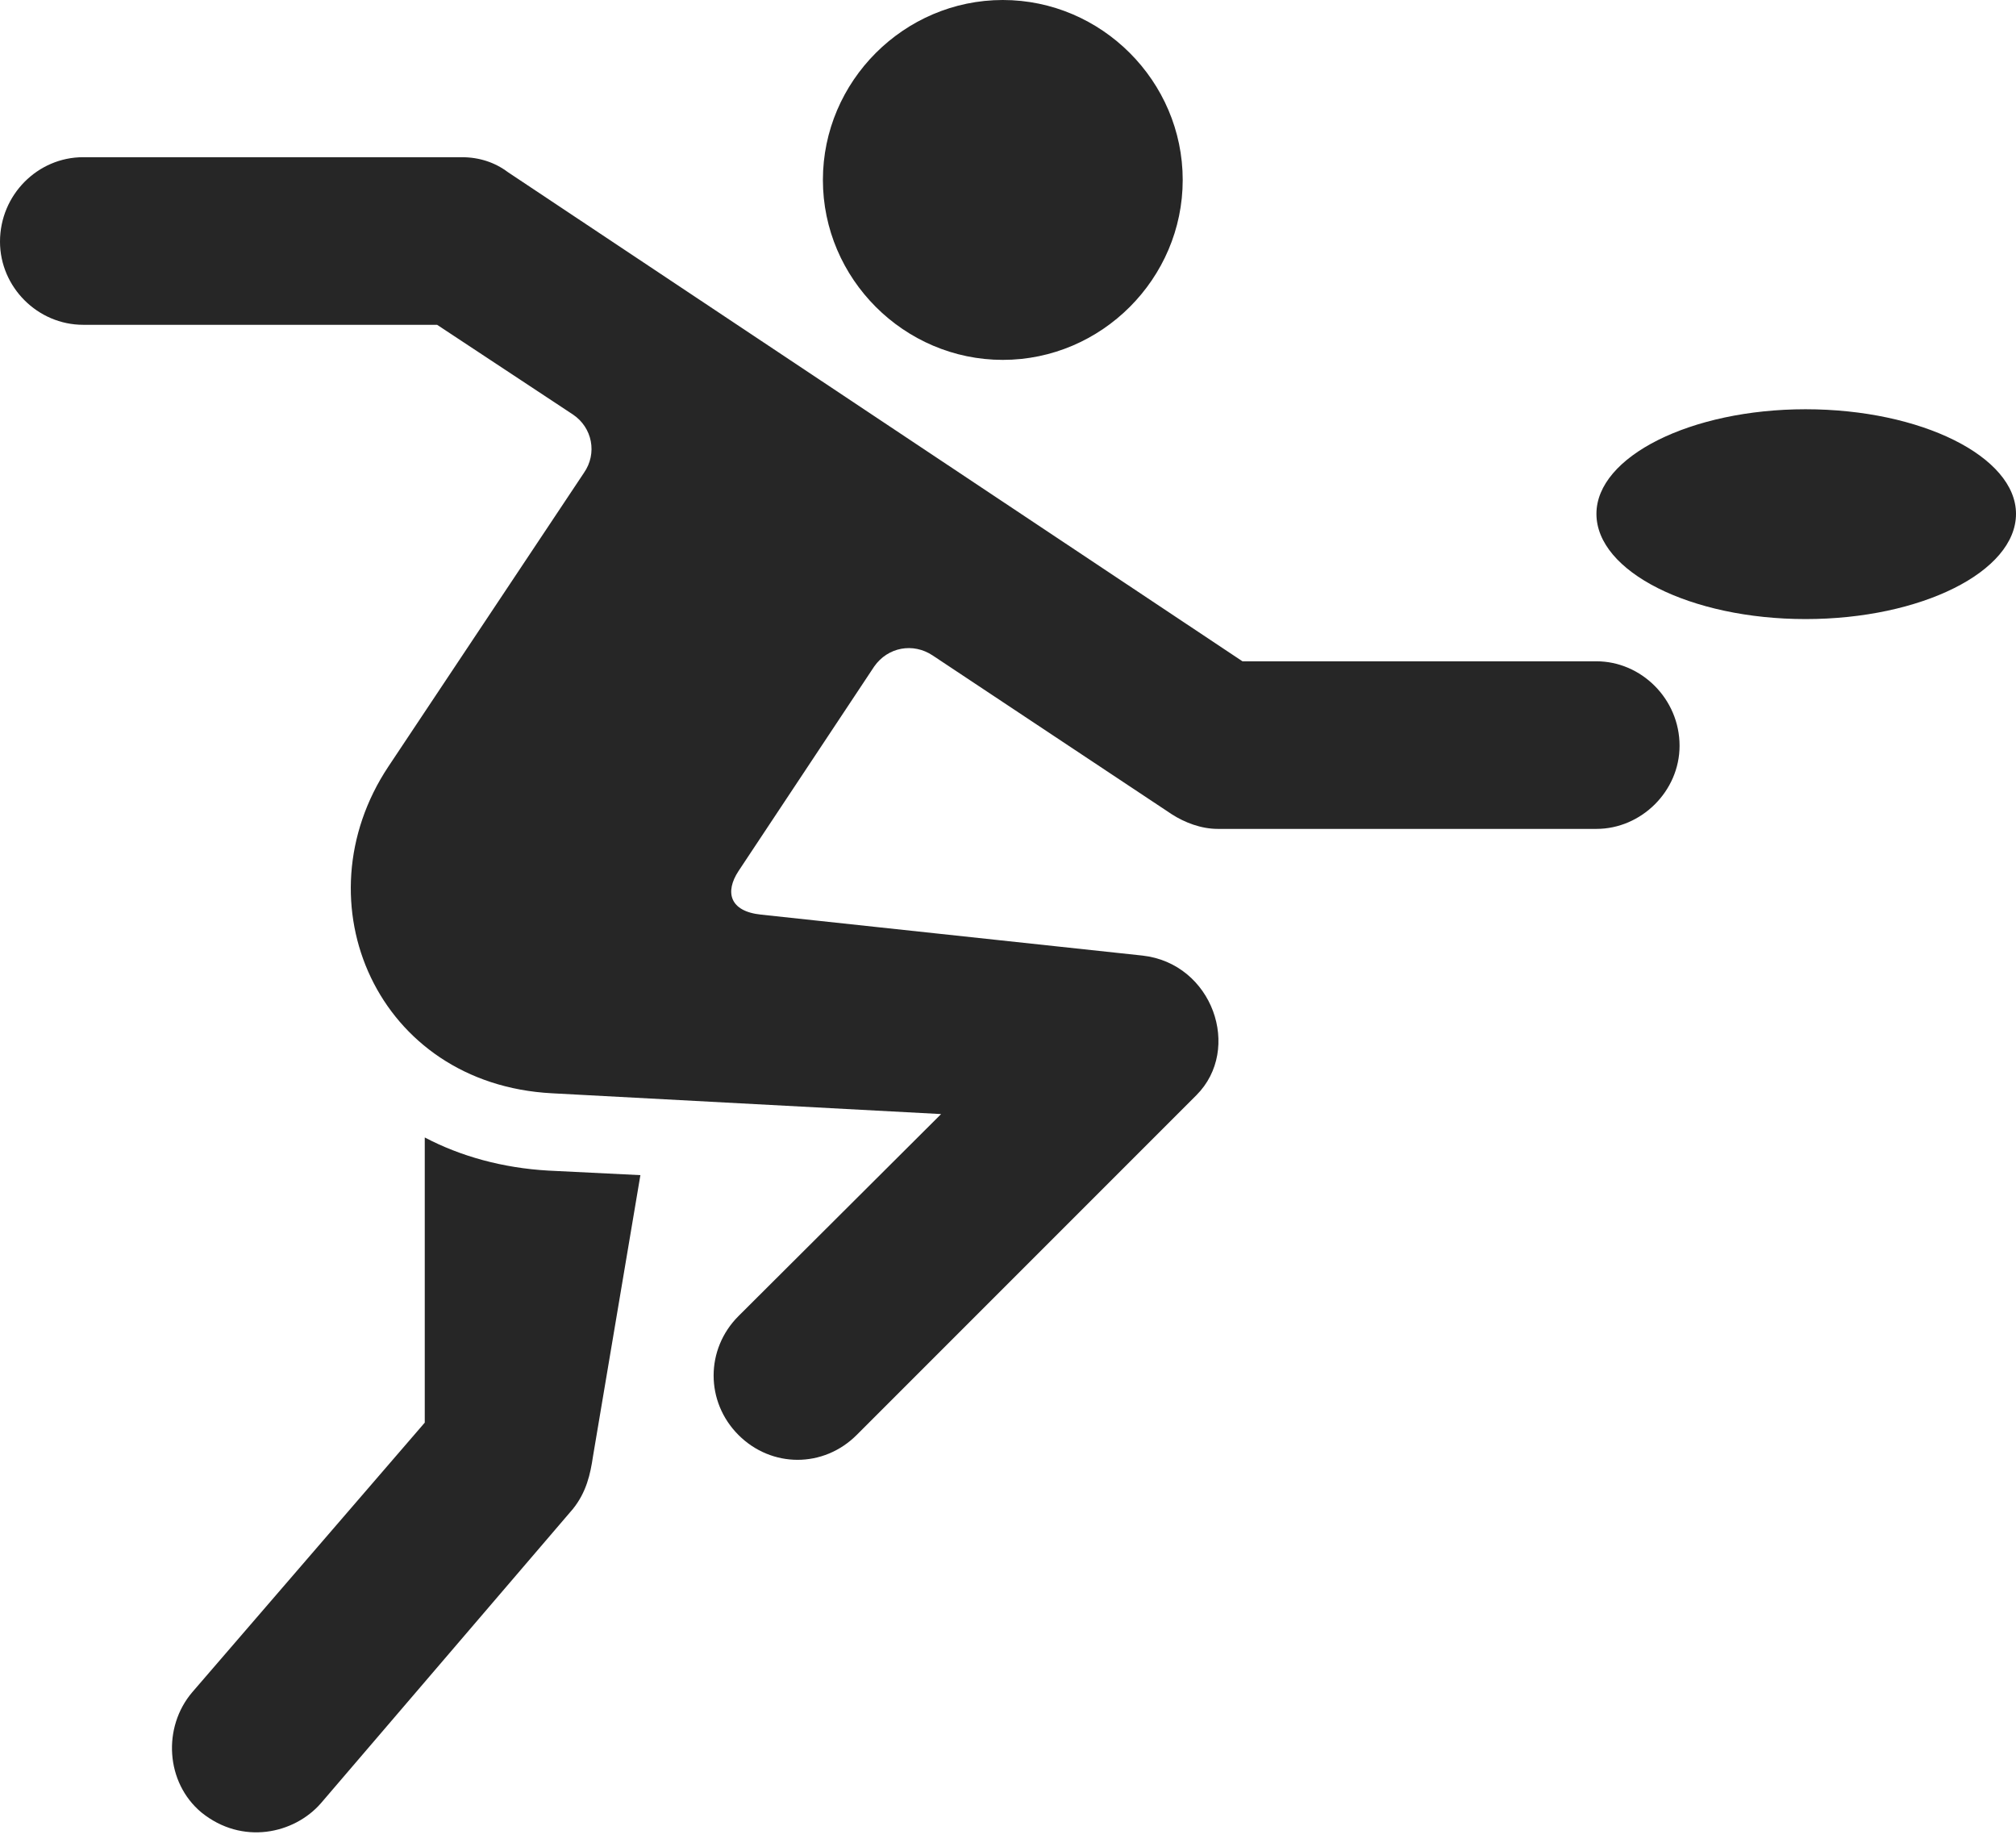 <?xml version="1.0" encoding="UTF-8"?>
<!--Generator: Apple Native CoreSVG 326-->
<!DOCTYPE svg
PUBLIC "-//W3C//DTD SVG 1.1//EN"
       "http://www.w3.org/Graphics/SVG/1.1/DTD/svg11.dtd">
<svg version="1.1" xmlns="http://www.w3.org/2000/svg" xmlns:xlink="http://www.w3.org/1999/xlink" viewBox="0 0 776 710.75">
 <g>
  <rect height="710.75" opacity="0" width="776" x="0" y="0"/>
  <path d="M386 138.5C424 138.5 455.25 107.25 455.25 69.25C455.25 31.25 424 0 386 0C348 0 316.75 31.25 316.75 69.25C316.75 107.25 348 138.5 386 138.5ZM284.25 552.25C297 565 317 565 329.75 552.25L460.5 421.5C478.25 403.75 466.75 370.75 439.75 367.75L293 352C280.75 350.75 279 343.25 284.25 335.25L336.5 256.5C341.75 249 351.5 247.25 359 252.25L451.25 313.5C456 316.5 462.25 319 468.75 319L614.5 319C631.75 319 646.5 304.5 646.5 287C646.5 269 631.75 254.5 614.5 254.5L478.25 254.5L195.5 66.25C190.5 62.5 184.5 60.5 177.75 60.5L32 60.5C14.5 60.5 0 75 0 93C0 110.5 14.5 125 32 125L168.25 125L220.5 159.5C228 164.5 230 174.5 224.75 182L149.5 295C114.75 347.25 145.25 417.25 212.5 420.75L362.25 428.75L284.25 506.5C271.5 519.25 271.5 539.5 284.25 552.25ZM163.5 437.75L163.5 547.5L74 651.25C62.5 664.75 63.75 686 77.5 697.5C93.25 710.25 113.25 705.75 123.5 694L220.5 580.75C225.75 574.25 227.25 567.25 228.25 560.5L246.5 452.25L211 450.5C193.5 449.5 177.25 445 163.5 437.75ZM614.5 197.75C614.5 220 650.75 238.25 695 238.25C739.5 238.25 776 220 776 197.75C776 175.75 739.5 157.5 695 157.5C650.75 157.5 614.5 175.75 614.5 197.75Z" fill="black" fill-opacity="0.85"/>
 </g>
</svg>
